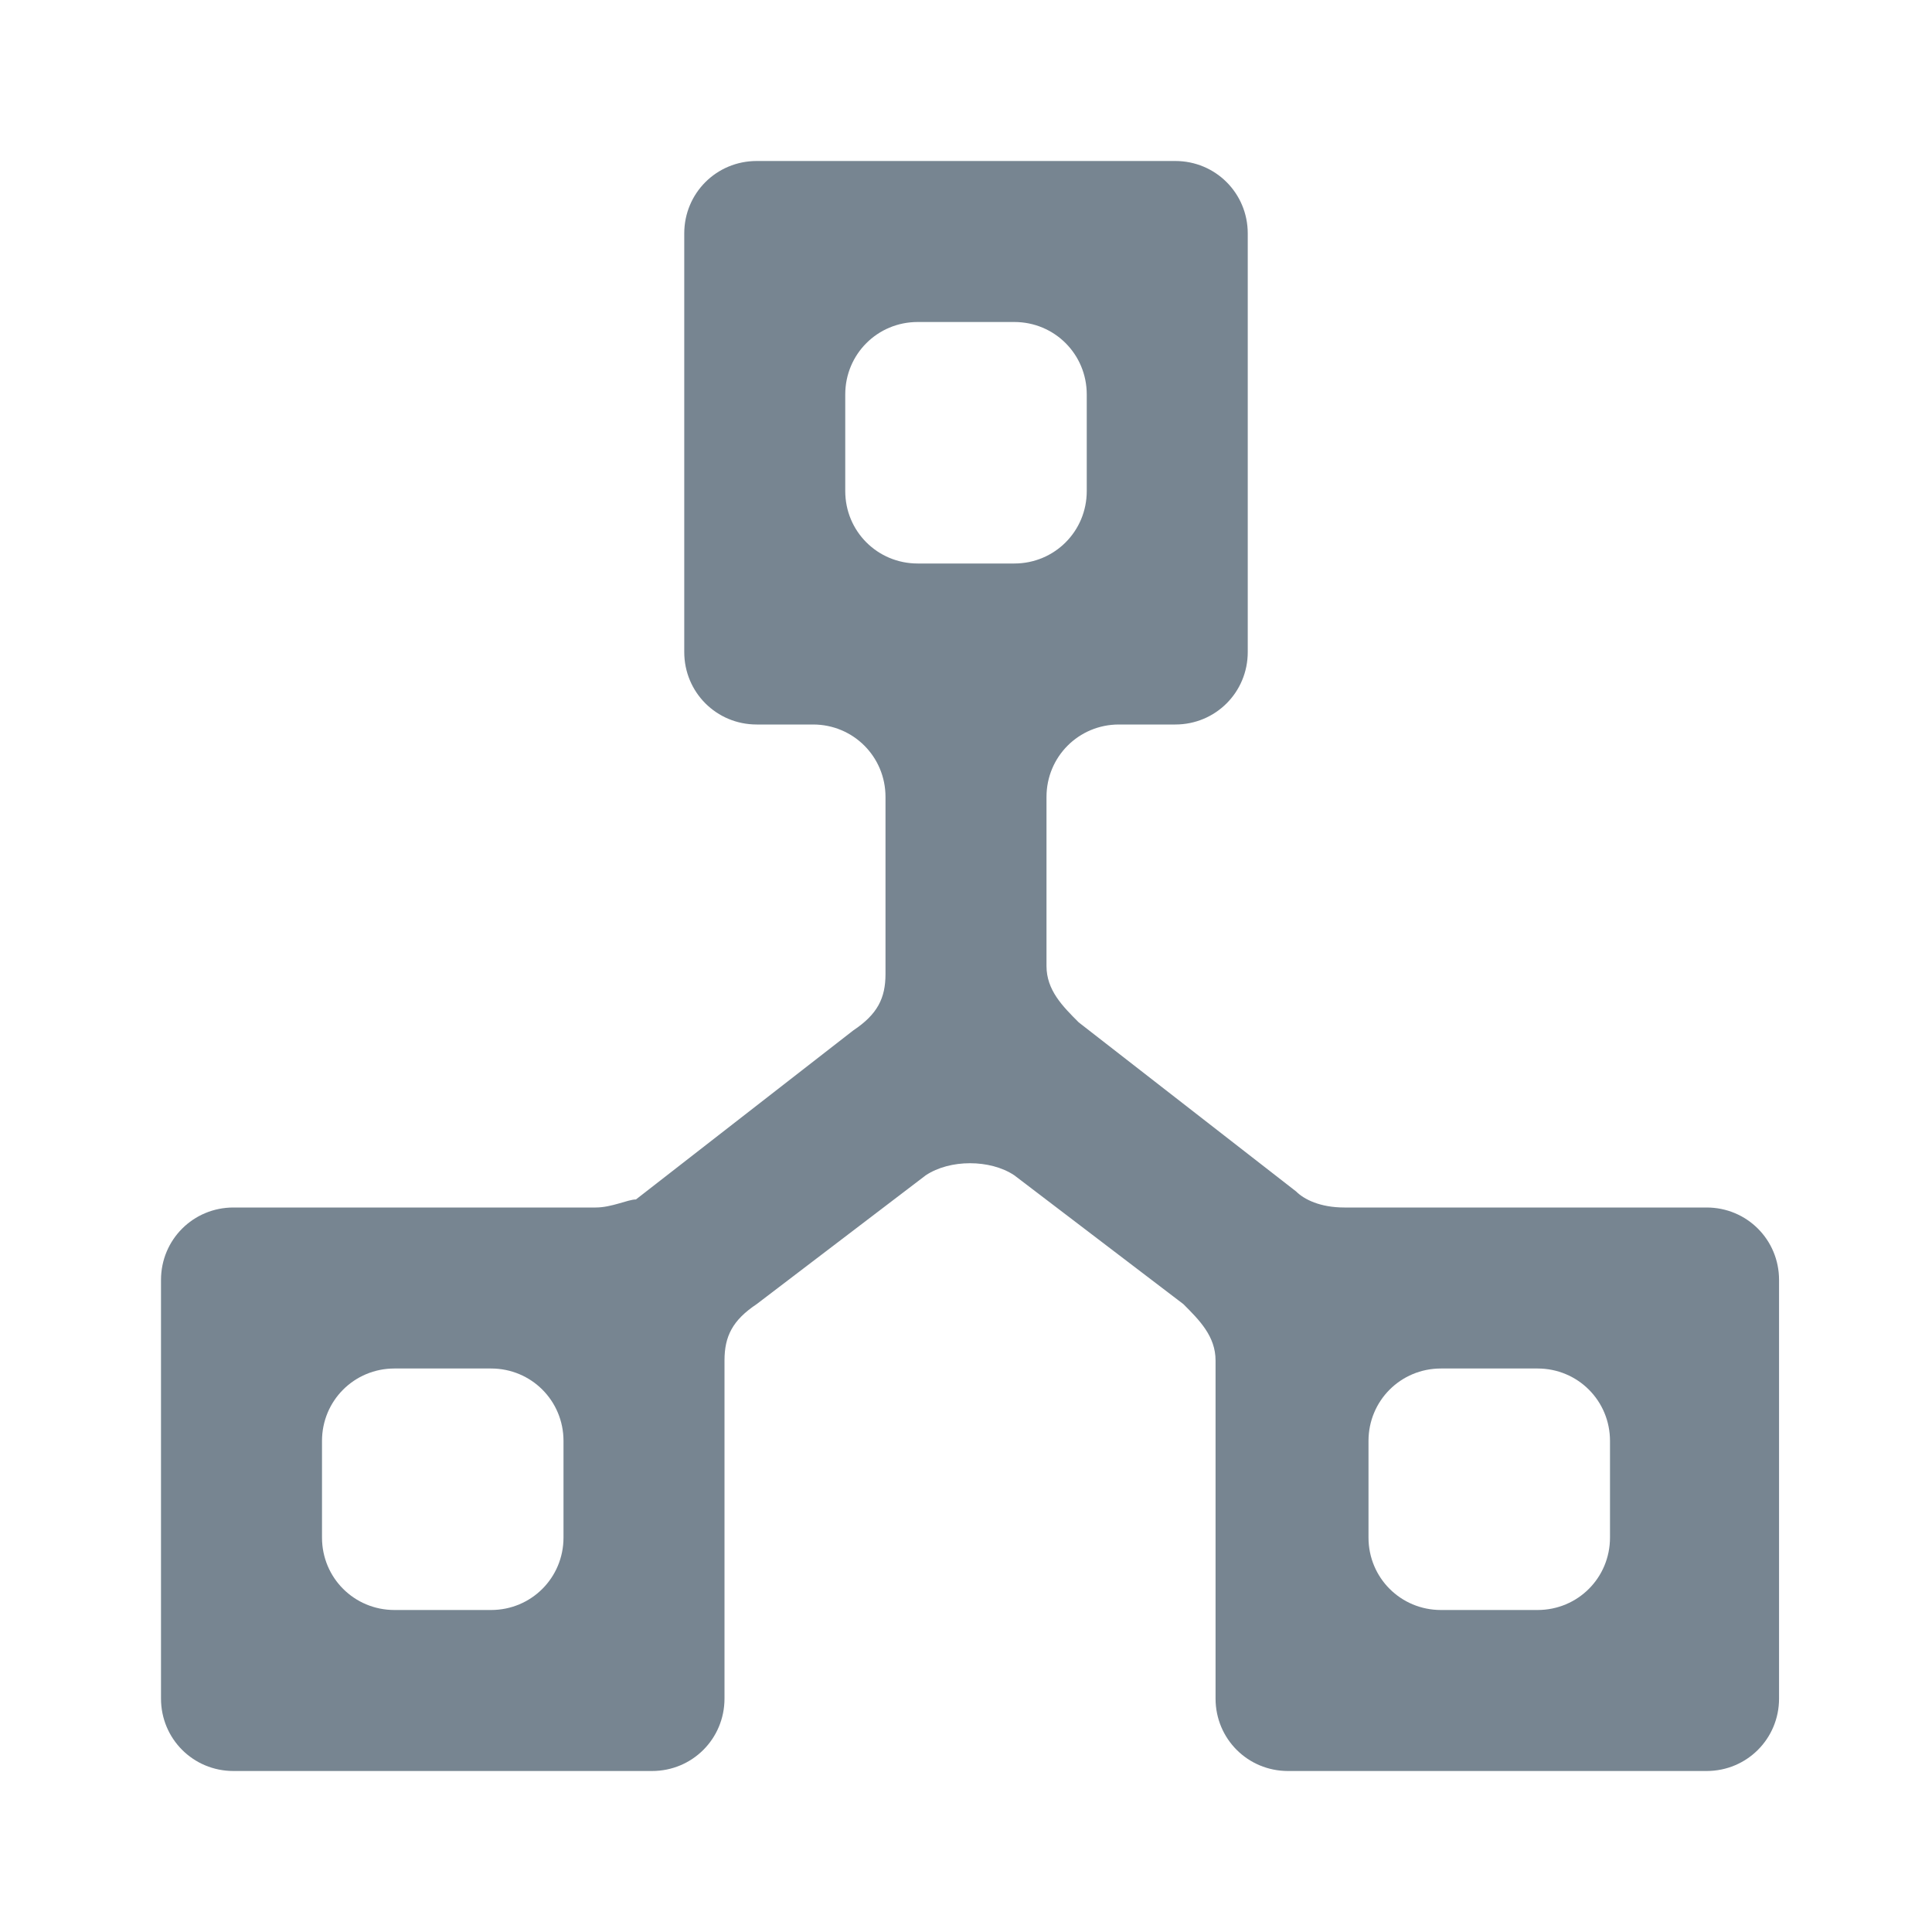 <?xml version="1.0" encoding="utf-8"?>
<!-- Generator: Adobe Illustrator 24.0.1, SVG Export Plug-In . SVG Version: 6.00 Build 0)  -->
<svg version="1.1" id="ic_peers_connection" shape-rendering="geometricPrecision"
	 xmlns="http://www.w3.org/2000/svg" xmlns:xlink="http://www.w3.org/1999/xlink" x="0px" y="0px" width="24px" height="24px"
	 viewBox="0 0 24 24" style="enable-background:new 0 0 24 24;" xml:space="preserve">
<style type="text/css">
	.st0{fill:#778591;}
	.st1{fill:none;}
</style>
<path id="path" class="st0" d="M16.1,14.8l-2.7-2.1c-0.2-0.2-0.4-0.4-0.4-0.7V9.9C13,9.4,13.4,9,13.9,9h0.7c0.5,0,0.9-0.4,0.9-0.9
	V2.9c0-0.5-0.4-0.9-0.9-0.9H9.4C8.9,2,8.5,2.4,8.5,2.9v5.2C8.5,8.6,8.9,9,9.4,9h0.7C10.6,9,11,9.4,11,9.9v2.2c0,0.3-0.1,0.5-0.4,0.7
	l-2.7,2.1C7.8,14.9,7.6,15,7.4,15H2.9C2.4,15,2,15.4,2,15.9v5.2C2,21.6,2.4,22,2.9,22h5.2C8.6,22,9,21.6,9,21.1v-4.2
	c0-0.3,0.1-0.5,0.4-0.7l2.1-1.6c0.3-0.2,0.8-0.2,1.1,0l2.1,1.6c0.2,0.2,0.4,0.4,0.4,0.7v4.2c0,0.5,0.4,0.9,0.9,0.9h5.2
	c0.5,0,0.9-0.4,0.9-0.9v-5.2c0-0.5-0.4-0.9-0.9-0.9h-4.5C16.4,15,16.2,14.9,16.1,14.8z M11.4,4h1.2c0.5,0,0.9,0.4,0.9,0.9v1.2
	c0,0.5-0.4,0.9-0.9,0.9h-1.2c-0.5,0-0.9-0.4-0.9-0.9V4.9C10.5,4.4,10.9,4,11.4,4z M6.1,20H4.9C4.4,20,4,19.6,4,19.1v-1.2
	C4,17.4,4.4,17,4.9,17h1.2C6.6,17,7,17.4,7,17.9v1.2C7,19.6,6.6,20,6.1,20z M19.1,20h-1.2c-0.5,0-0.9-0.4-0.9-0.9v-1.2
	c0-0.5,0.4-0.9,0.9-0.9h1.2c0.5,0,0.9,0.4,0.9,0.9v1.2C20,19.6,19.6,20,19.1,20z"/>
<path id="Rectangle_4410" class="st1" d="M0,0h24v24H0V0z"/>
</svg>
